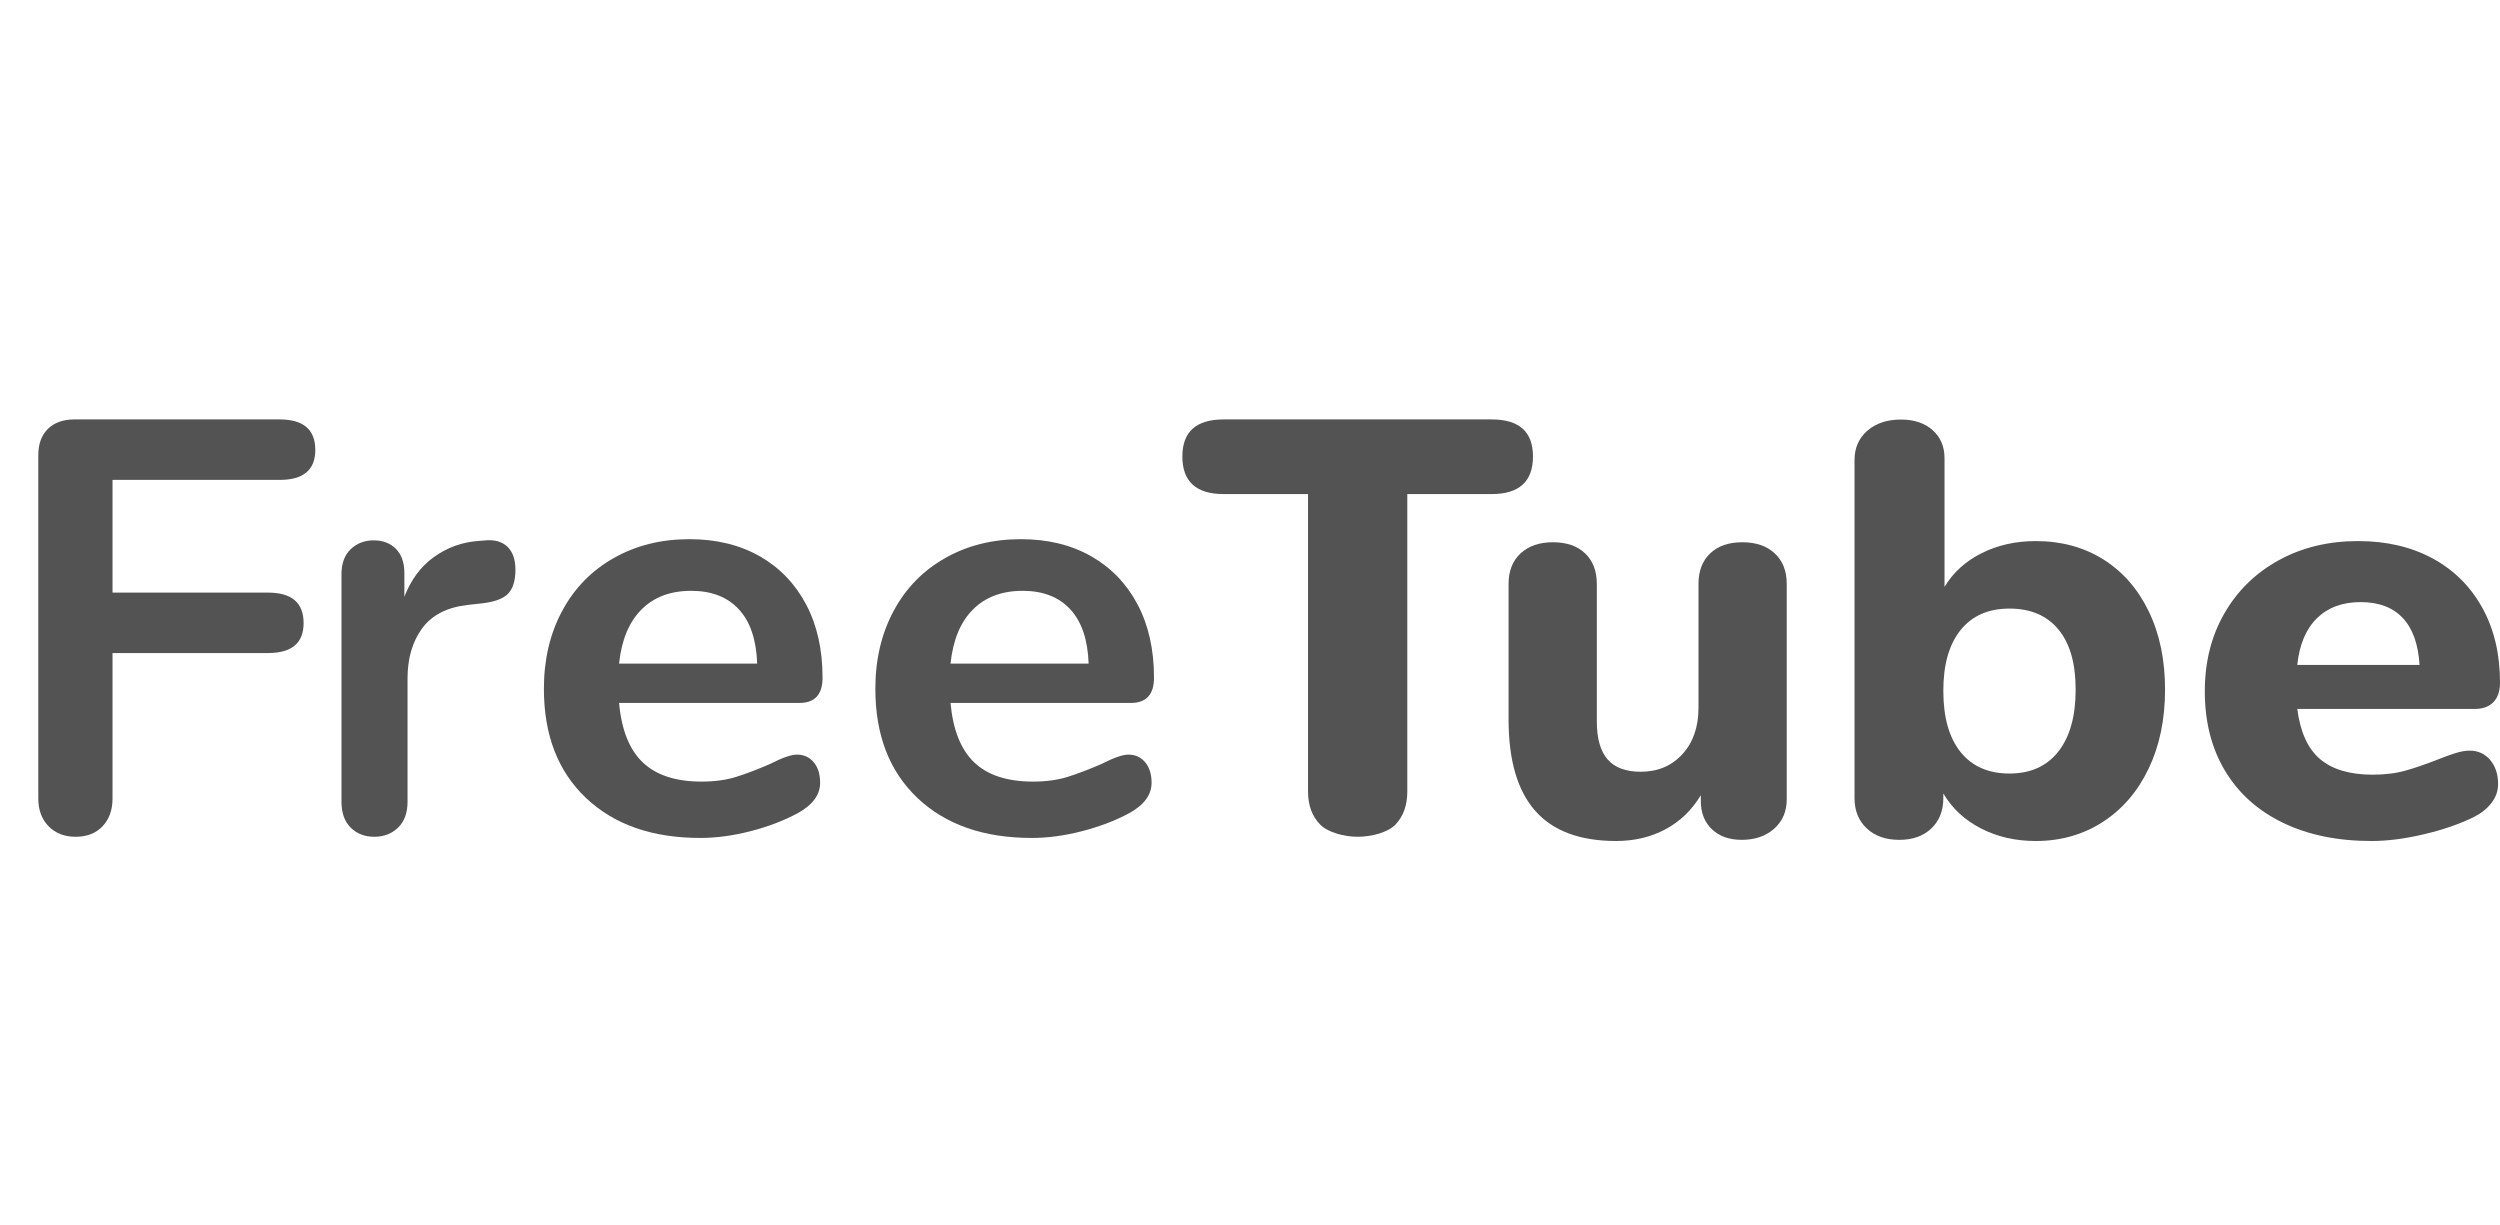 <?xml version="1.0" encoding="UTF-8" standalone="no"?>
<svg
   width="100"
   height="49"
   viewBox="0 0 100 49"
   version="1.1"
   xml:space="preserve"
   style="clip-rule:evenodd;fill-rule:evenodd;stroke-linejoin:round;stroke-miterlimit:2"
   id="svg8"
   sodipodi:docname="textGruvboxLightSmall.svg"
   xmlns:inkscape="http://www.inkscape.org/namespaces/inkscape"
   xmlns:sodipodi="http://sodipodi.sourceforge.net/DTD/sodipodi-0.dtd"
   xmlns="http://www.w3.org/2000/svg"
   xmlns:svg="http://www.w3.org/2000/svg"><defs
   id="defs8" /><sodipodi:namedview
   id="namedview8"
   pagecolor="#ffffff"
   bordercolor="#000000"
   borderopacity="0.25"
   inkscape:showpageshadow="2"
   inkscape:pageopacity="0.0"
   inkscape:pagecheckerboard="0"
   inkscape:deskcolor="#d1d1d1" />
    <path
   d="M 3.029,33.471 C 2.577,33.471 2.214,33.33 1.941,33.049 1.669,32.767 1.532,32.399 1.532,31.945 V 18.21 c 0,-0.454 0.129,-0.806 0.386,-1.057 0.257,-0.25 0.612,-0.376 1.064,-0.376 h 8.204 c 0.951,0 1.426,0.407 1.426,1.221 0,0.799 -0.475,1.198 -1.426,1.198 H 4.501 v 4.508 h 6.218 c 0.95,0 1.425,0.407 1.425,1.221 0,0.798 -0.475,1.197 -1.425,1.197 H 4.501 v 5.823 c 0,0.454 -0.132,0.822 -0.397,1.104 -0.265,0.281 -0.624,0.422 -1.075,0.422 z"
   style="fill:#282828;fill-opacity:0.8;fill-rule:nonzero"
   id="path1" />
    <path
   d="m 19.432,21.614 c 0.367,-0.031 0.656,0.055 0.868,0.258 0.211,0.204 0.317,0.509 0.317,0.916 0,0.423 -0.092,0.736 -0.275,0.939 -0.183,0.204 -0.515,0.337 -0.994,0.399 l -0.635,0.071 c -0.832,0.094 -1.441,0.407 -1.829,0.939 -0.388,0.532 -0.582,1.197 -0.582,1.996 v 4.93 c 0,0.454 -0.127,0.803 -0.381,1.045 -0.253,0.243 -0.571,0.364 -0.951,0.364 -0.381,0 -0.695,-0.121 -0.941,-0.364 -0.247,-0.242 -0.37,-0.591 -0.37,-1.045 v -9.086 c 0,-0.438 0.123,-0.775 0.37,-1.01 0.246,-0.234 0.553,-0.352 0.92,-0.352 0.366,0 0.662,0.114 0.888,0.34 0.226,0.228 0.338,0.552 0.338,0.975 v 0.939 c 0.268,-0.689 0.667,-1.221 1.195,-1.597 0.529,-0.375 1.118,-0.587 1.766,-0.633 z"
   style="fill:#282828;fill-opacity:0.8;fill-rule:nonzero"
   id="path2" />
    <path
   d="m 31.876,30.184 c 0.277,0 0.501,0.102 0.672,0.305 0.171,0.204 0.257,0.478 0.257,0.822 0,0.485 -0.302,0.892 -0.905,1.221 -0.554,0.297 -1.181,0.536 -1.882,0.716 -0.701,0.18 -1.369,0.27 -2.004,0.27 -1.923,0 -3.447,-0.532 -4.571,-1.596 -1.125,-1.065 -1.687,-2.521 -1.687,-4.368 0,-1.174 0.244,-2.215 0.734,-3.122 0.488,-0.908 1.177,-1.613 2.065,-2.113 0.888,-0.502 1.894,-0.752 3.019,-0.752 1.075,0 2.012,0.227 2.811,0.681 0.798,0.454 1.417,1.096 1.857,1.925 0.44,0.83 0.66,1.808 0.66,2.935 0,0.673 -0.309,1.01 -0.928,1.01 h -7.211 c 0.097,1.08 0.415,1.874 0.953,2.383 0.538,0.509 1.32,0.763 2.347,0.763 0.521,0 0.981,-0.063 1.381,-0.188 0.399,-0.125 0.851,-0.297 1.356,-0.516 0.489,-0.251 0.848,-0.376 1.076,-0.376 z m -4.229,-6.551 c -0.831,0 -1.495,0.251 -1.992,0.752 -0.497,0.501 -0.795,1.22 -0.892,2.16 h 5.524 C 30.254,25.59 30.01,24.866 29.554,24.373 29.097,23.88 28.462,23.633 27.647,23.633 Z"
   style="fill:#282828;fill-opacity:0.8;fill-rule:nonzero"
   id="path3" />
    <path
   d="m 45.134,30.184 c 0.277,0 0.501,0.102 0.672,0.305 0.171,0.204 0.257,0.478 0.257,0.822 0,0.485 -0.302,0.892 -0.905,1.221 -0.554,0.297 -1.181,0.536 -1.882,0.716 -0.7,0.18 -1.369,0.27 -2.004,0.27 -1.923,0 -3.447,-0.532 -4.571,-1.596 -1.125,-1.065 -1.687,-2.521 -1.687,-4.368 0,-1.174 0.245,-2.215 0.734,-3.122 0.488,-0.908 1.177,-1.613 2.065,-2.113 0.888,-0.502 1.894,-0.752 3.019,-0.752 1.075,0 2.012,0.227 2.811,0.681 0.798,0.454 1.417,1.096 1.857,1.925 0.44,0.83 0.66,1.808 0.66,2.935 0,0.673 -0.309,1.01 -0.928,1.01 h -7.211 c 0.098,1.08 0.415,1.874 0.953,2.383 0.538,0.509 1.32,0.763 2.347,0.763 0.521,0 0.981,-0.063 1.381,-0.188 0.399,-0.125 0.851,-0.297 1.356,-0.516 0.489,-0.251 0.848,-0.376 1.076,-0.376 z m -4.229,-6.551 c -0.831,0 -1.495,0.251 -1.992,0.752 -0.497,0.501 -0.794,1.22 -0.892,2.16 h 5.524 C 43.512,25.59 43.268,24.866 42.812,24.373 42.356,23.88 41.72,23.633 40.905,23.633 Z"
   style="fill:#282828;fill-opacity:0.8;fill-rule:nonzero"
   id="path4" />
    <path
   d="m 54.307,33.471 c -0.521,0 -1.186,-0.164 -1.506,-0.494 -0.32,-0.329 -0.48,-0.768 -0.48,-1.316 V 19.763 h -3.374 c -1.102,0 -1.652,-0.501 -1.652,-1.504 0,-0.988 0.55,-1.482 1.652,-1.482 h 10.719 c 1.102,0 1.653,0.494 1.653,1.482 0,1.003 -0.551,1.504 -1.653,1.504 h -3.374 v 11.898 c 0,0.548 -0.156,0.987 -0.468,1.316 -0.313,0.33 -0.981,0.494 -1.517,0.494 z"
   style="fill:#282828;fill-opacity:0.8;fill-rule:nonzero"
   id="path5" />
    <path
   d="m 69.693,21.69 c 0.545,0 0.978,0.148 1.297,0.446 0.32,0.297 0.479,0.704 0.479,1.221 v 8.616 c 0,0.486 -0.167,0.877 -0.502,1.175 -0.335,0.297 -0.768,0.446 -1.297,0.446 -0.499,0 -0.896,-0.141 -1.192,-0.423 -0.297,-0.282 -0.445,-0.658 -0.445,-1.127 v -0.235 c -0.358,0.595 -0.829,1.049 -1.414,1.362 -0.584,0.313 -1.242,0.469 -1.975,0.469 -1.449,0 -2.528,-0.403 -3.237,-1.209 -0.709,-0.806 -1.064,-2.023 -1.064,-3.651 v -5.423 c 0,-0.517 0.16,-0.924 0.479,-1.221 0.32,-0.298 0.752,-0.446 1.298,-0.446 0.545,0 0.974,0.148 1.285,0.446 0.312,0.297 0.468,0.704 0.468,1.221 v 5.494 c 0,0.688 0.144,1.197 0.432,1.526 0.288,0.329 0.729,0.493 1.321,0.493 0.685,0 1.243,-0.235 1.671,-0.704 0.429,-0.47 0.643,-1.088 0.643,-1.855 v -4.954 c 0,-0.517 0.156,-0.924 0.467,-1.221 0.312,-0.298 0.741,-0.446 1.286,-0.446 z"
   style="fill:#282828;fill-opacity:0.8;fill-rule:nonzero"
   id="path6" />
    <path
   d="m 81.429,21.643 c 1.017,0 1.915,0.242 2.694,0.727 0.779,0.486 1.387,1.178 1.824,2.079 0.437,0.899 0.655,1.944 0.655,3.134 0,1.19 -0.218,2.242 -0.655,3.158 -0.437,0.915 -1.049,1.628 -1.836,2.137 -0.787,0.508 -1.681,0.762 -2.682,0.762 -0.811,0 -1.542,-0.168 -2.194,-0.504 -0.651,-0.337 -1.152,-0.802 -1.502,-1.397 v 0.187 c 0,0.501 -0.159,0.904 -0.477,1.21 -0.317,0.305 -0.747,0.458 -1.287,0.458 -0.54,0 -0.974,-0.153 -1.299,-0.458 -0.326,-0.306 -0.489,-0.709 -0.489,-1.21 V 18.402 c 0,-0.485 0.171,-0.876 0.512,-1.173 0.342,-0.298 0.791,-0.447 1.347,-0.447 0.525,0 0.946,0.141 1.264,0.423 0.318,0.282 0.477,0.657 0.477,1.127 v 5.142 c 0.349,-0.579 0.846,-1.029 1.49,-1.35 0.644,-0.321 1.363,-0.481 2.158,-0.481 z m -1.049,9.298 c 0.842,0 1.494,-0.294 1.955,-0.881 0.461,-0.587 0.691,-1.412 0.691,-2.477 0,-1.049 -0.23,-1.851 -0.691,-2.407 -0.461,-0.555 -1.113,-0.833 -1.955,-0.833 -0.843,0 -1.494,0.286 -1.955,0.857 -0.461,0.571 -0.692,1.381 -0.692,2.43 0,1.064 0.231,1.882 0.692,2.454 0.461,0.571 1.112,0.857 1.955,0.857 z"
   style="fill:#282828;fill-opacity:0.8;fill-rule:nonzero"
   id="path7" />
    <path
   d="m 98.784,30.025 c 0.337,0 0.612,0.125 0.823,0.375 0.211,0.251 0.317,0.572 0.317,0.963 0,0.266 -0.084,0.513 -0.254,0.74 -0.168,0.227 -0.405,0.418 -0.709,0.575 -0.574,0.282 -1.241,0.513 -2.002,0.692 -0.76,0.181 -1.461,0.27 -2.103,0.27 -1.351,0 -2.53,-0.242 -3.535,-0.727 -1.005,-0.486 -1.778,-1.178 -2.318,-2.078 -0.541,-0.9 -0.811,-1.961 -0.811,-3.182 0,-1.174 0.262,-2.214 0.786,-3.122 0.523,-0.908 1.25,-1.617 2.179,-2.125 0.929,-0.509 1.984,-0.763 3.167,-0.763 1.132,0 2.124,0.231 2.977,0.692 0.853,0.462 1.517,1.12 1.989,1.973 0.473,0.853 0.71,1.85 0.71,2.993 0,0.345 -0.089,0.607 -0.266,0.787 -0.177,0.18 -0.427,0.27 -0.748,0.27 h -7.095 c 0.119,0.923 0.423,1.593 0.913,2.007 0.49,0.415 1.191,0.622 2.103,0.622 0.49,0 0.929,-0.054 1.317,-0.164 0.389,-0.11 0.82,-0.258 1.293,-0.446 0.236,-0.094 0.464,-0.176 0.684,-0.247 0.219,-0.07 0.414,-0.105 0.583,-0.105 z m -4.359,-5.941 c -0.726,0 -1.309,0.216 -1.748,0.646 -0.439,0.431 -0.701,1.053 -0.786,1.867 h 4.891 c -0.051,-0.83 -0.275,-1.456 -0.672,-1.878 -0.397,-0.423 -0.958,-0.635 -1.685,-0.635 z"
   style="fill:#282828;fill-opacity:0.8;fill-rule:nonzero"
   id="path8" />
</svg>

